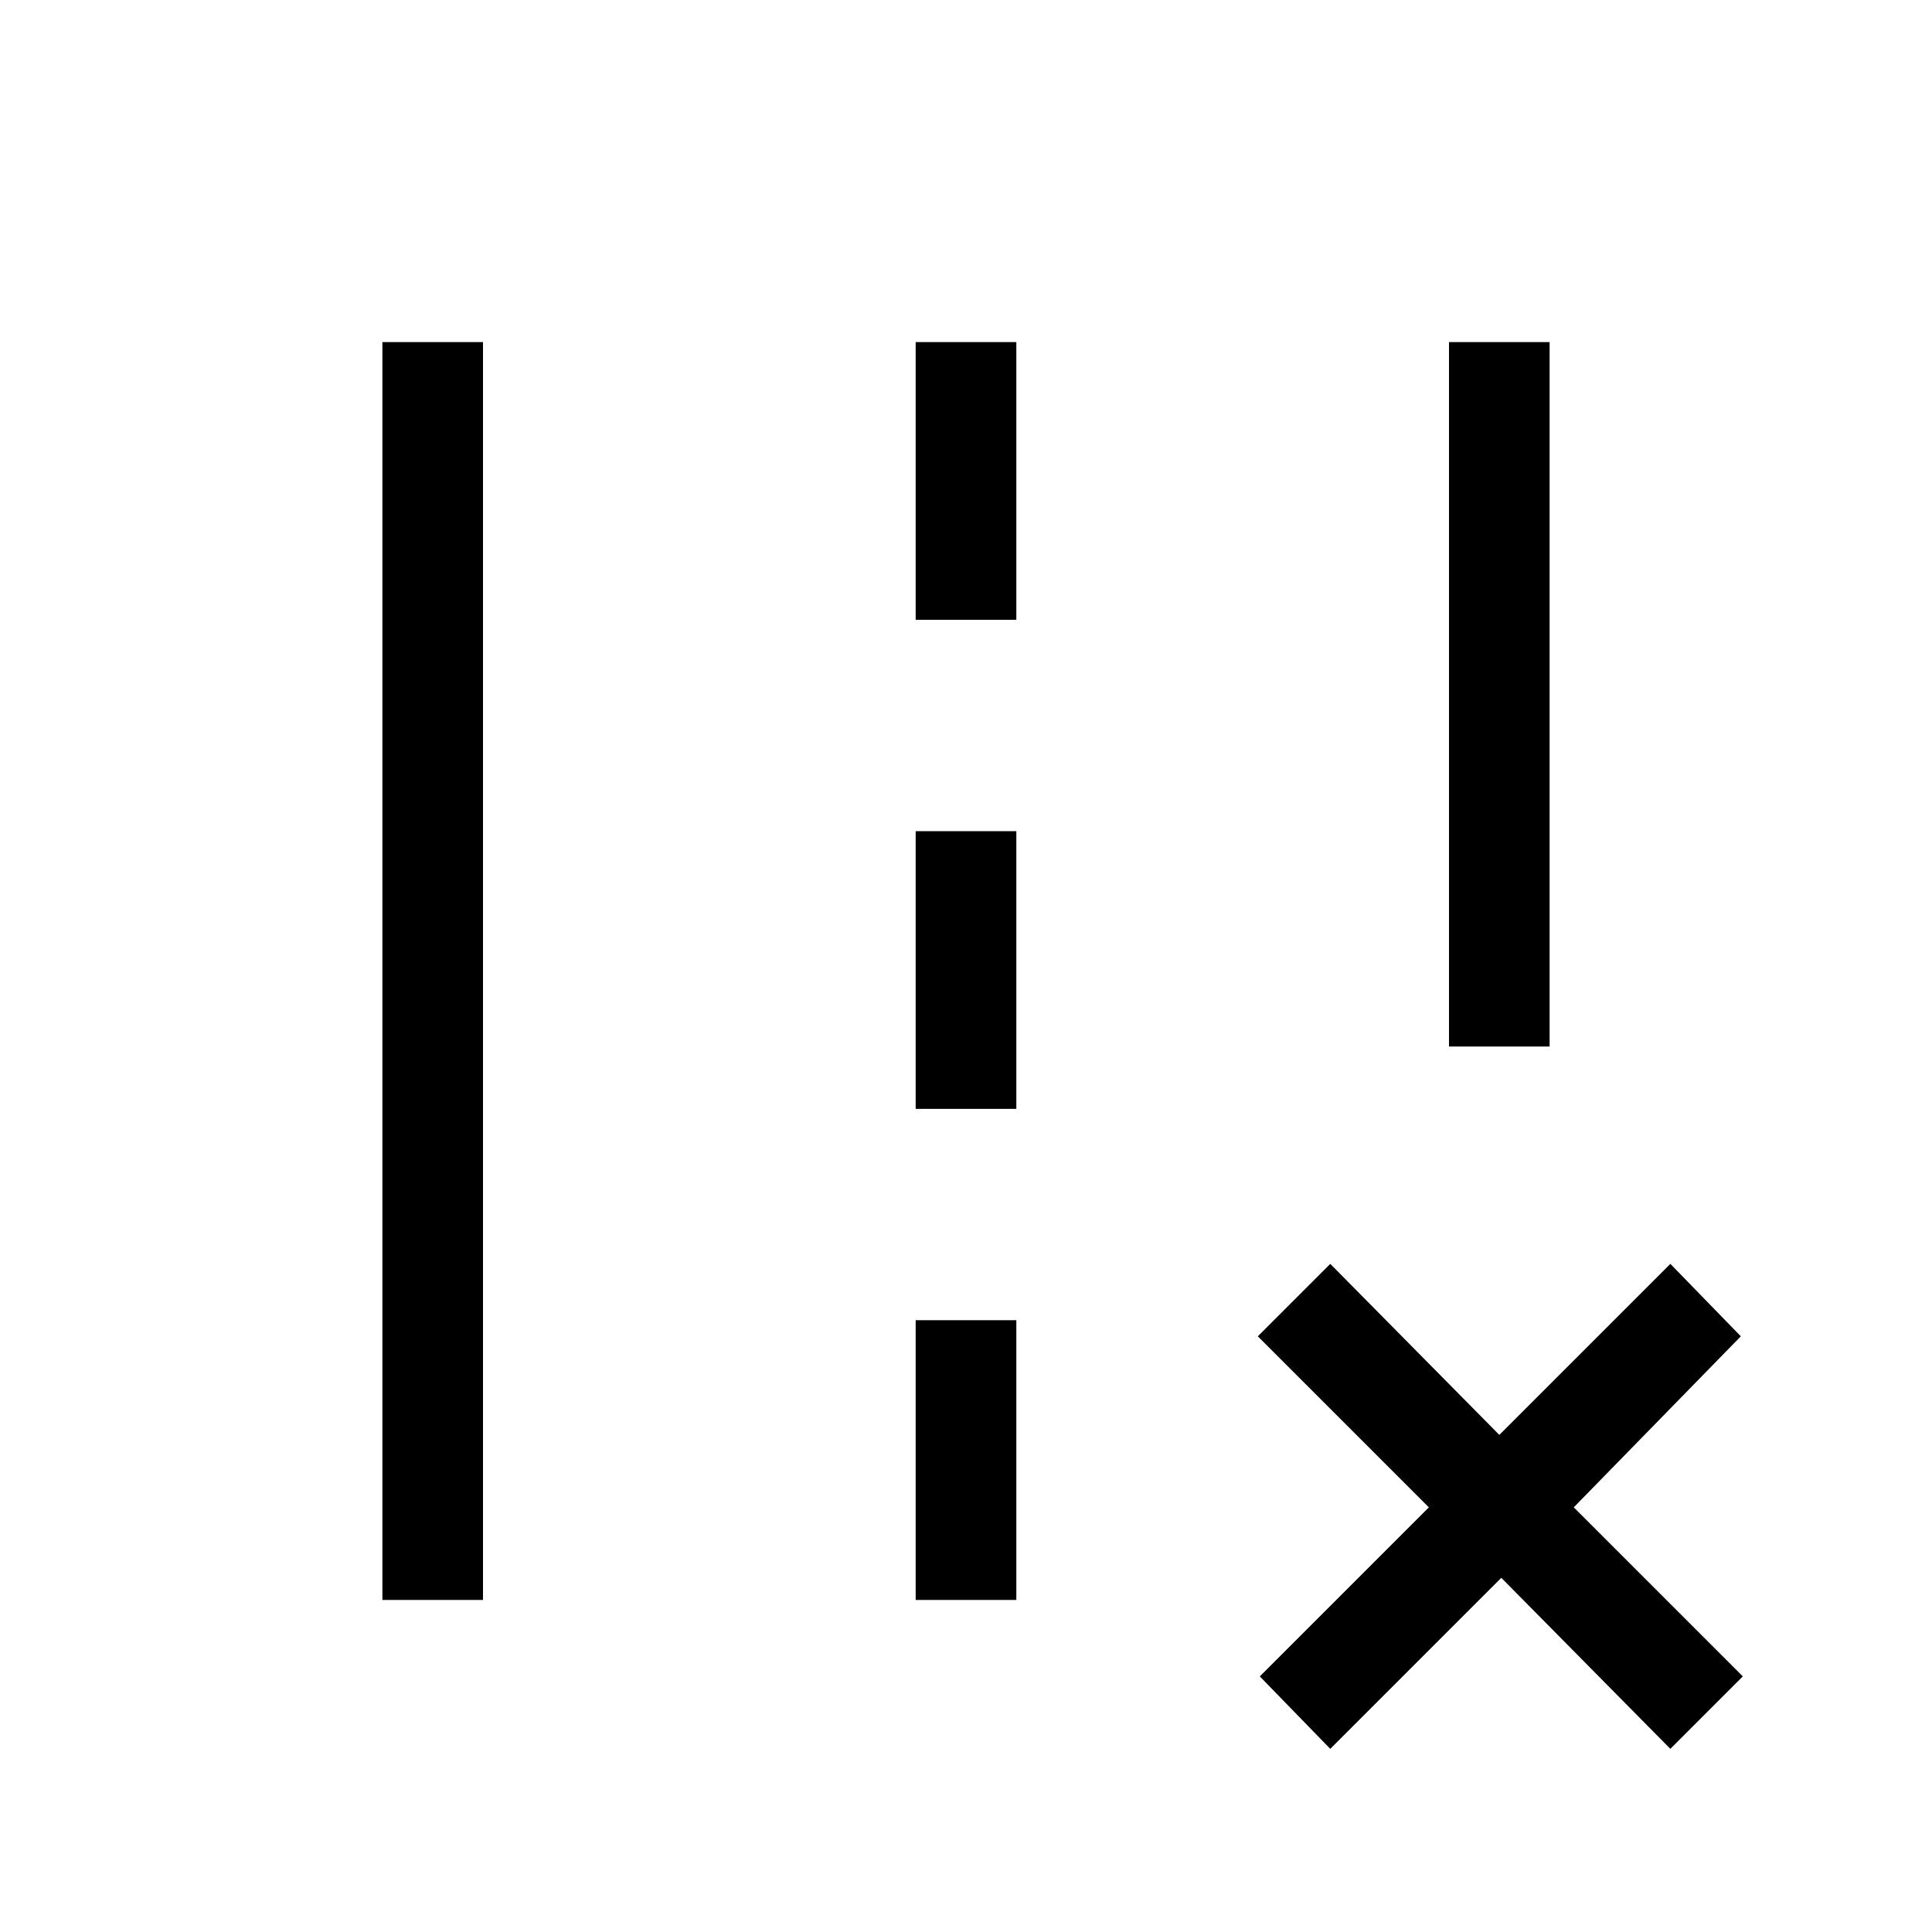 <svg xmlns="http://www.w3.org/2000/svg" viewBox="0 0 40 40"><path d="M30 21.667V7.083h2.083v14.584ZM7.917 33.125V7.083H10v26.042Zm11.041-20.292v-5.75h2.084v5.75Zm0 10.125v-5.75h2.084v5.75Zm0 10.167v-5.792h2.084v5.792Zm7.125 1.583 3.5-3.5-3.541-3.541 1.5-1.5 3.5 3.541 3.541-3.541 1.459 1.5-3.459 3.541 3.5 3.5-1.5 1.5-3.5-3.541-3.541 3.541Z"/></svg>